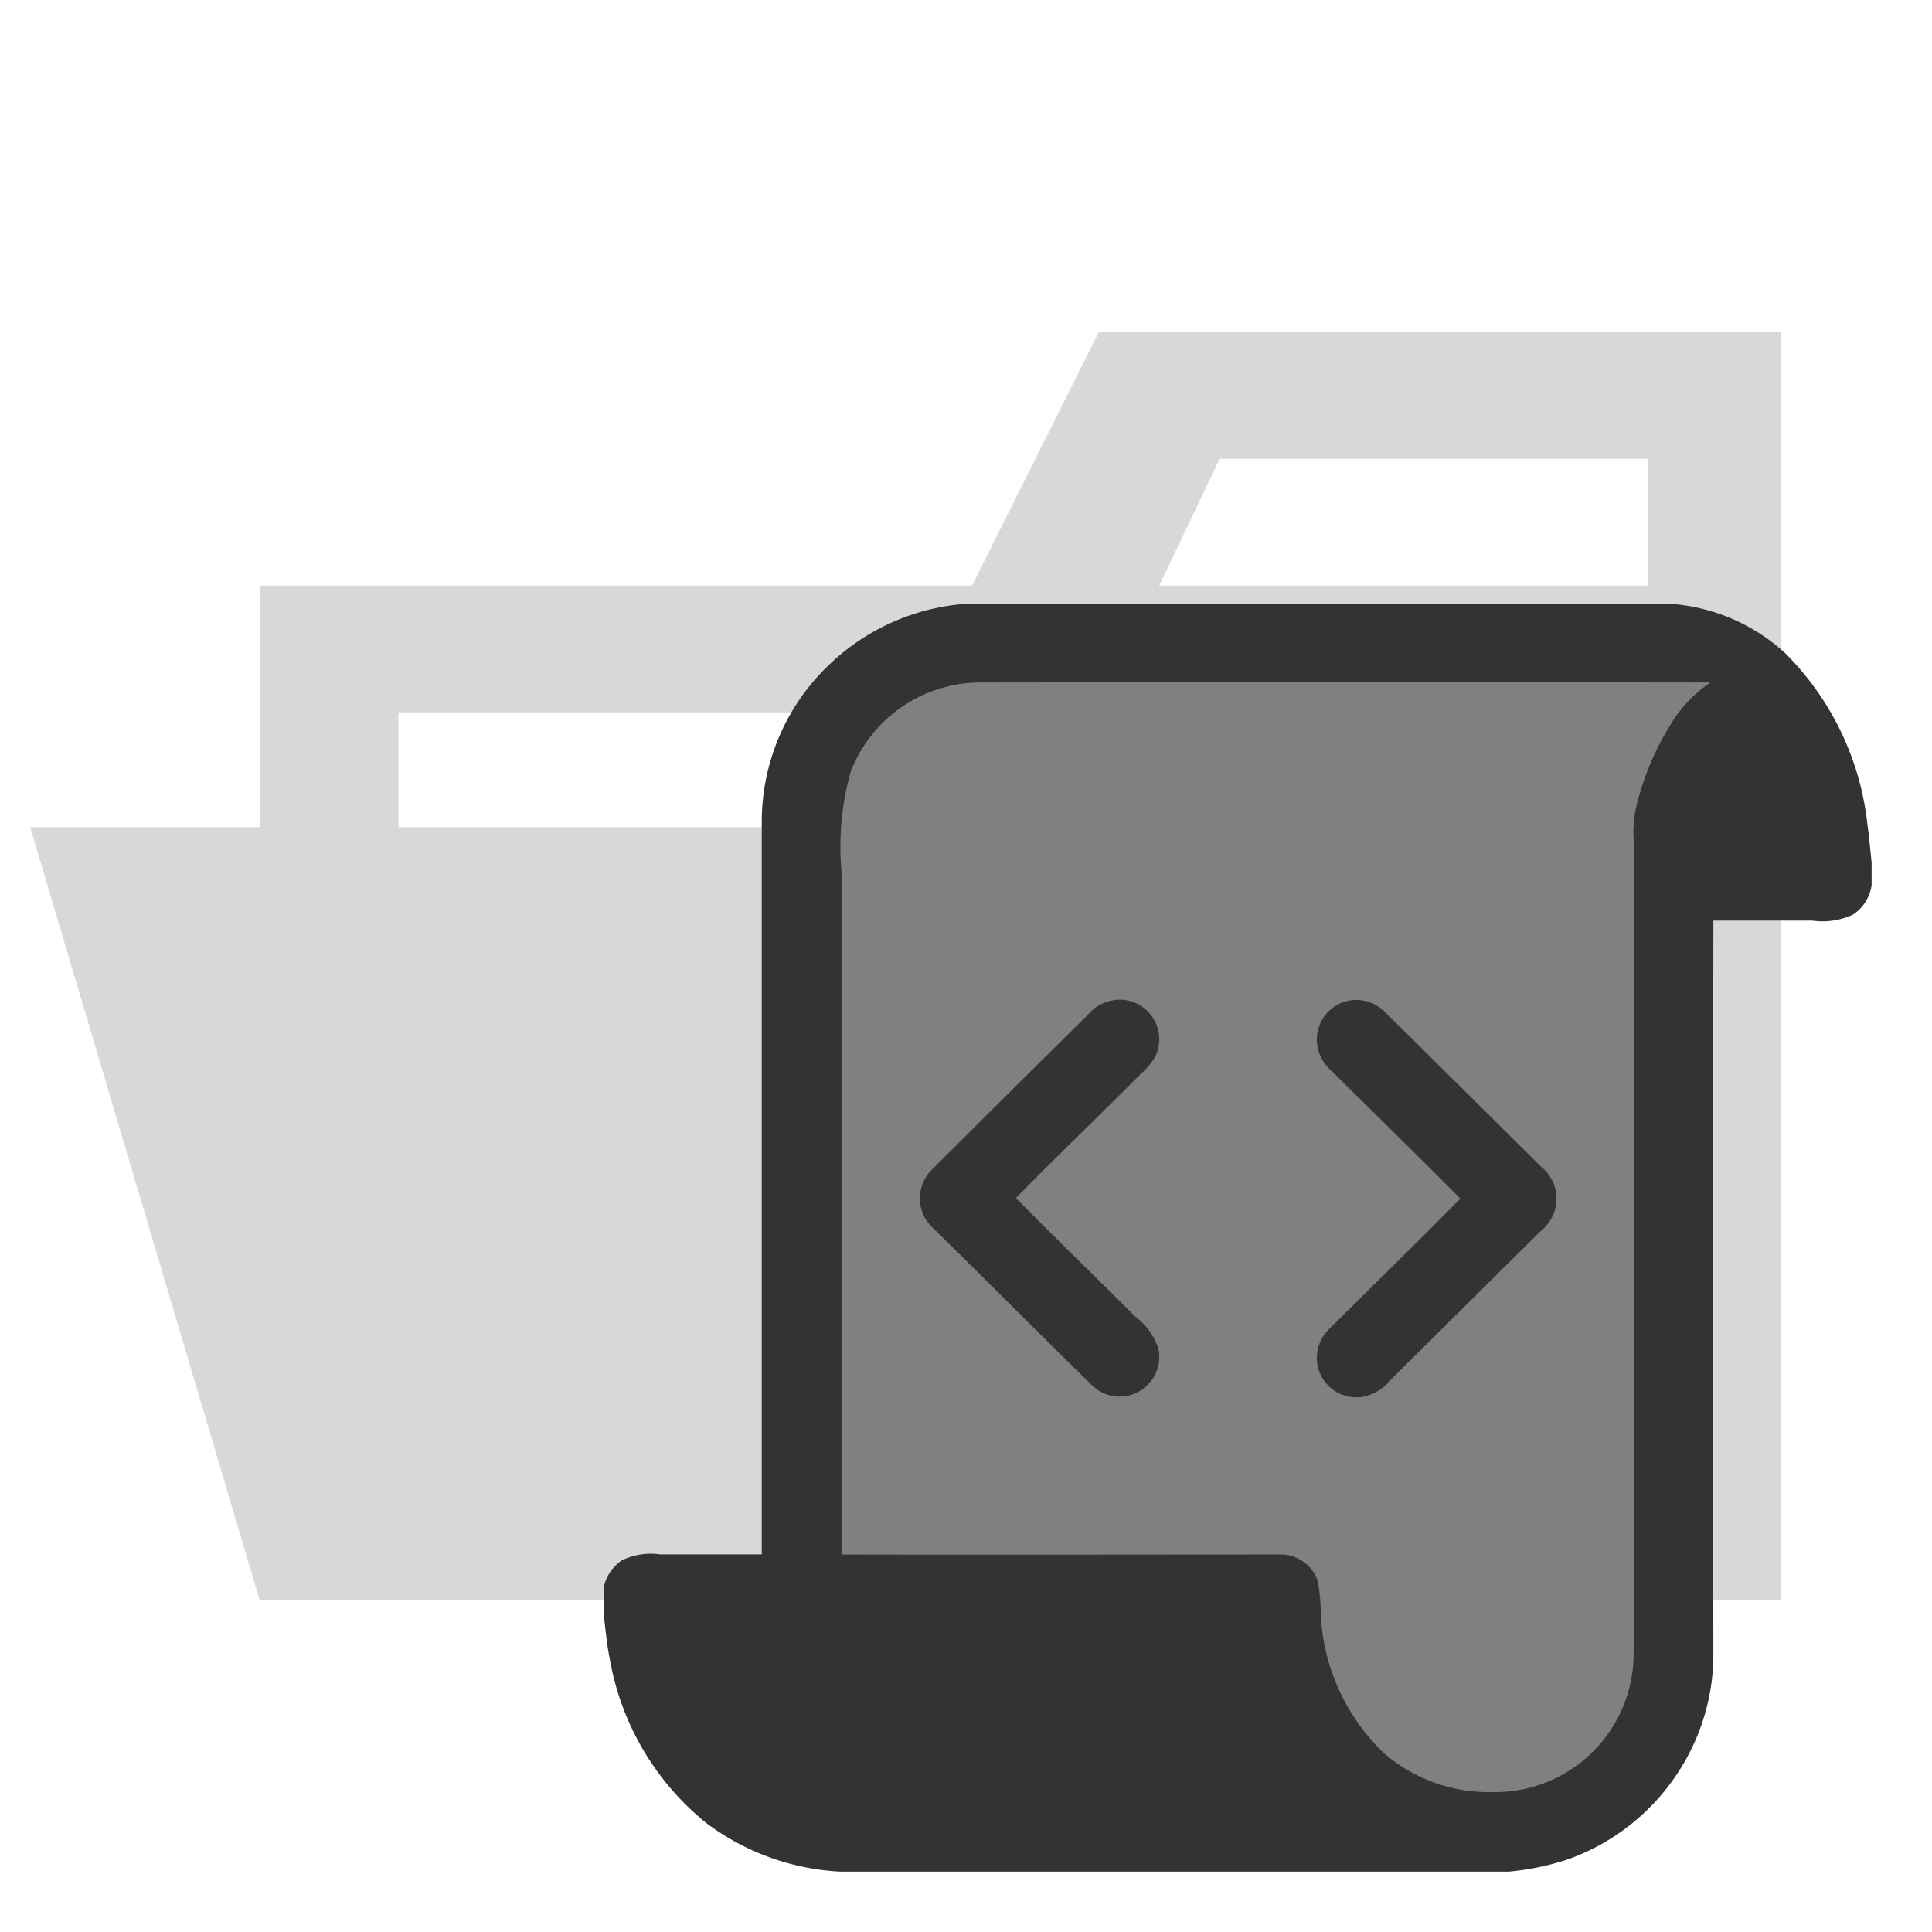 <svg xmlns="http://www.w3.org/2000/svg" viewBox="0 0 32 32"><title>folder_type_script_opened</title><path d="M27.4,5.5H18.2L16.1,9.7H4.3V26.5H29.5V5.5Zm0,18.7H6.6V11.8H27.4Zm0-14.5H19.2l1-2.1h7.1V9.7Z" style="fill:#d8d8d8"/><polygon points="25.7 13.7 0.5 13.7 4.3 26.5 29.5 26.5 25.7 13.7" style="fill:#d8d8d8"/><path d="M16.012,10H27.654a3.141,3.141,0,0,1,1.913.817A4.73,4.73,0,0,1,30.93,13.65c.03.212.048.425.07.639v.368a.7.7,0,0,1-.306.491,1.2,1.2,0,0,1-.678.1c-.546,0-1.091,0-1.637,0q-.009,6.069,0,12.138a3.574,3.574,0,0,1-.532,1.888A3.629,3.629,0,0,1,25.96,30.8a4.359,4.359,0,0,1-.972.2H13.92a4.035,4.035,0,0,1-2.216-.8,4.481,4.481,0,0,1-1.6-2.7c-.054-.258-.076-.522-.107-.784V26.3a.728.728,0,0,1,.3-.454,1.11,1.11,0,0,1,.639-.1q.84,0,1.681,0,0-6.07,0-12.14A3.588,3.588,0,0,1,13.744,11a3.648,3.648,0,0,1,2.268-1" style="fill:#333"/><path d="M14.092,12.777a4.57,4.57,0,0,0-.154,1.653q0,5.659,0,11.318c2.434.006,4.868,0,7.3,0a.65.65,0,0,1,.587.433,2.992,2.992,0,0,1,.051.572,3.417,3.417,0,0,0,1.038,2.278,2.662,2.662,0,0,0,1.806.652,2.295,2.295,0,0,0,2.338-2.3q0-6.747,0-13.494a1.953,1.953,0,0,1,.03-.466,4.574,4.574,0,0,1,.569-1.4,2.212,2.212,0,0,1,.673-.719q-6.051-.007-12.1,0A2.307,2.307,0,0,0,14.092,12.777Z" style="fill:gray"/><path d="M18.008,16.819a.7.7,0,0,1,.607-.258.656.656,0,0,1,.573.779c-.045.256-.268.415-.437.591-.638.641-1.293,1.265-1.924,1.912.654.666,1.327,1.313,1.986,1.974a1.046,1.046,0,0,1,.375.53.658.658,0,0,1-.466.761.649.649,0,0,1-.629-.158c-.885-.865-1.757-1.744-2.64-2.611a.665.665,0,0,1-.038-.945Q16.709,18.1,18.008,16.819Z" style="fill:#333"/><path d="M21.812,17.176a.658.658,0,0,1,.574-.609.672.672,0,0,1,.547.188q1.3,1.286,2.595,2.573a.674.674,0,0,1,.011,1.043q-1.258,1.244-2.512,2.491a.767.767,0,0,1-.475.277.656.656,0,0,1-.719-.479.664.664,0,0,1,.182-.646c.724-.722,1.456-1.434,2.174-2.162-.711-.713-1.43-1.418-2.146-2.126A.687.687,0,0,1,21.812,17.176Z" style="fill:#333"/></svg>